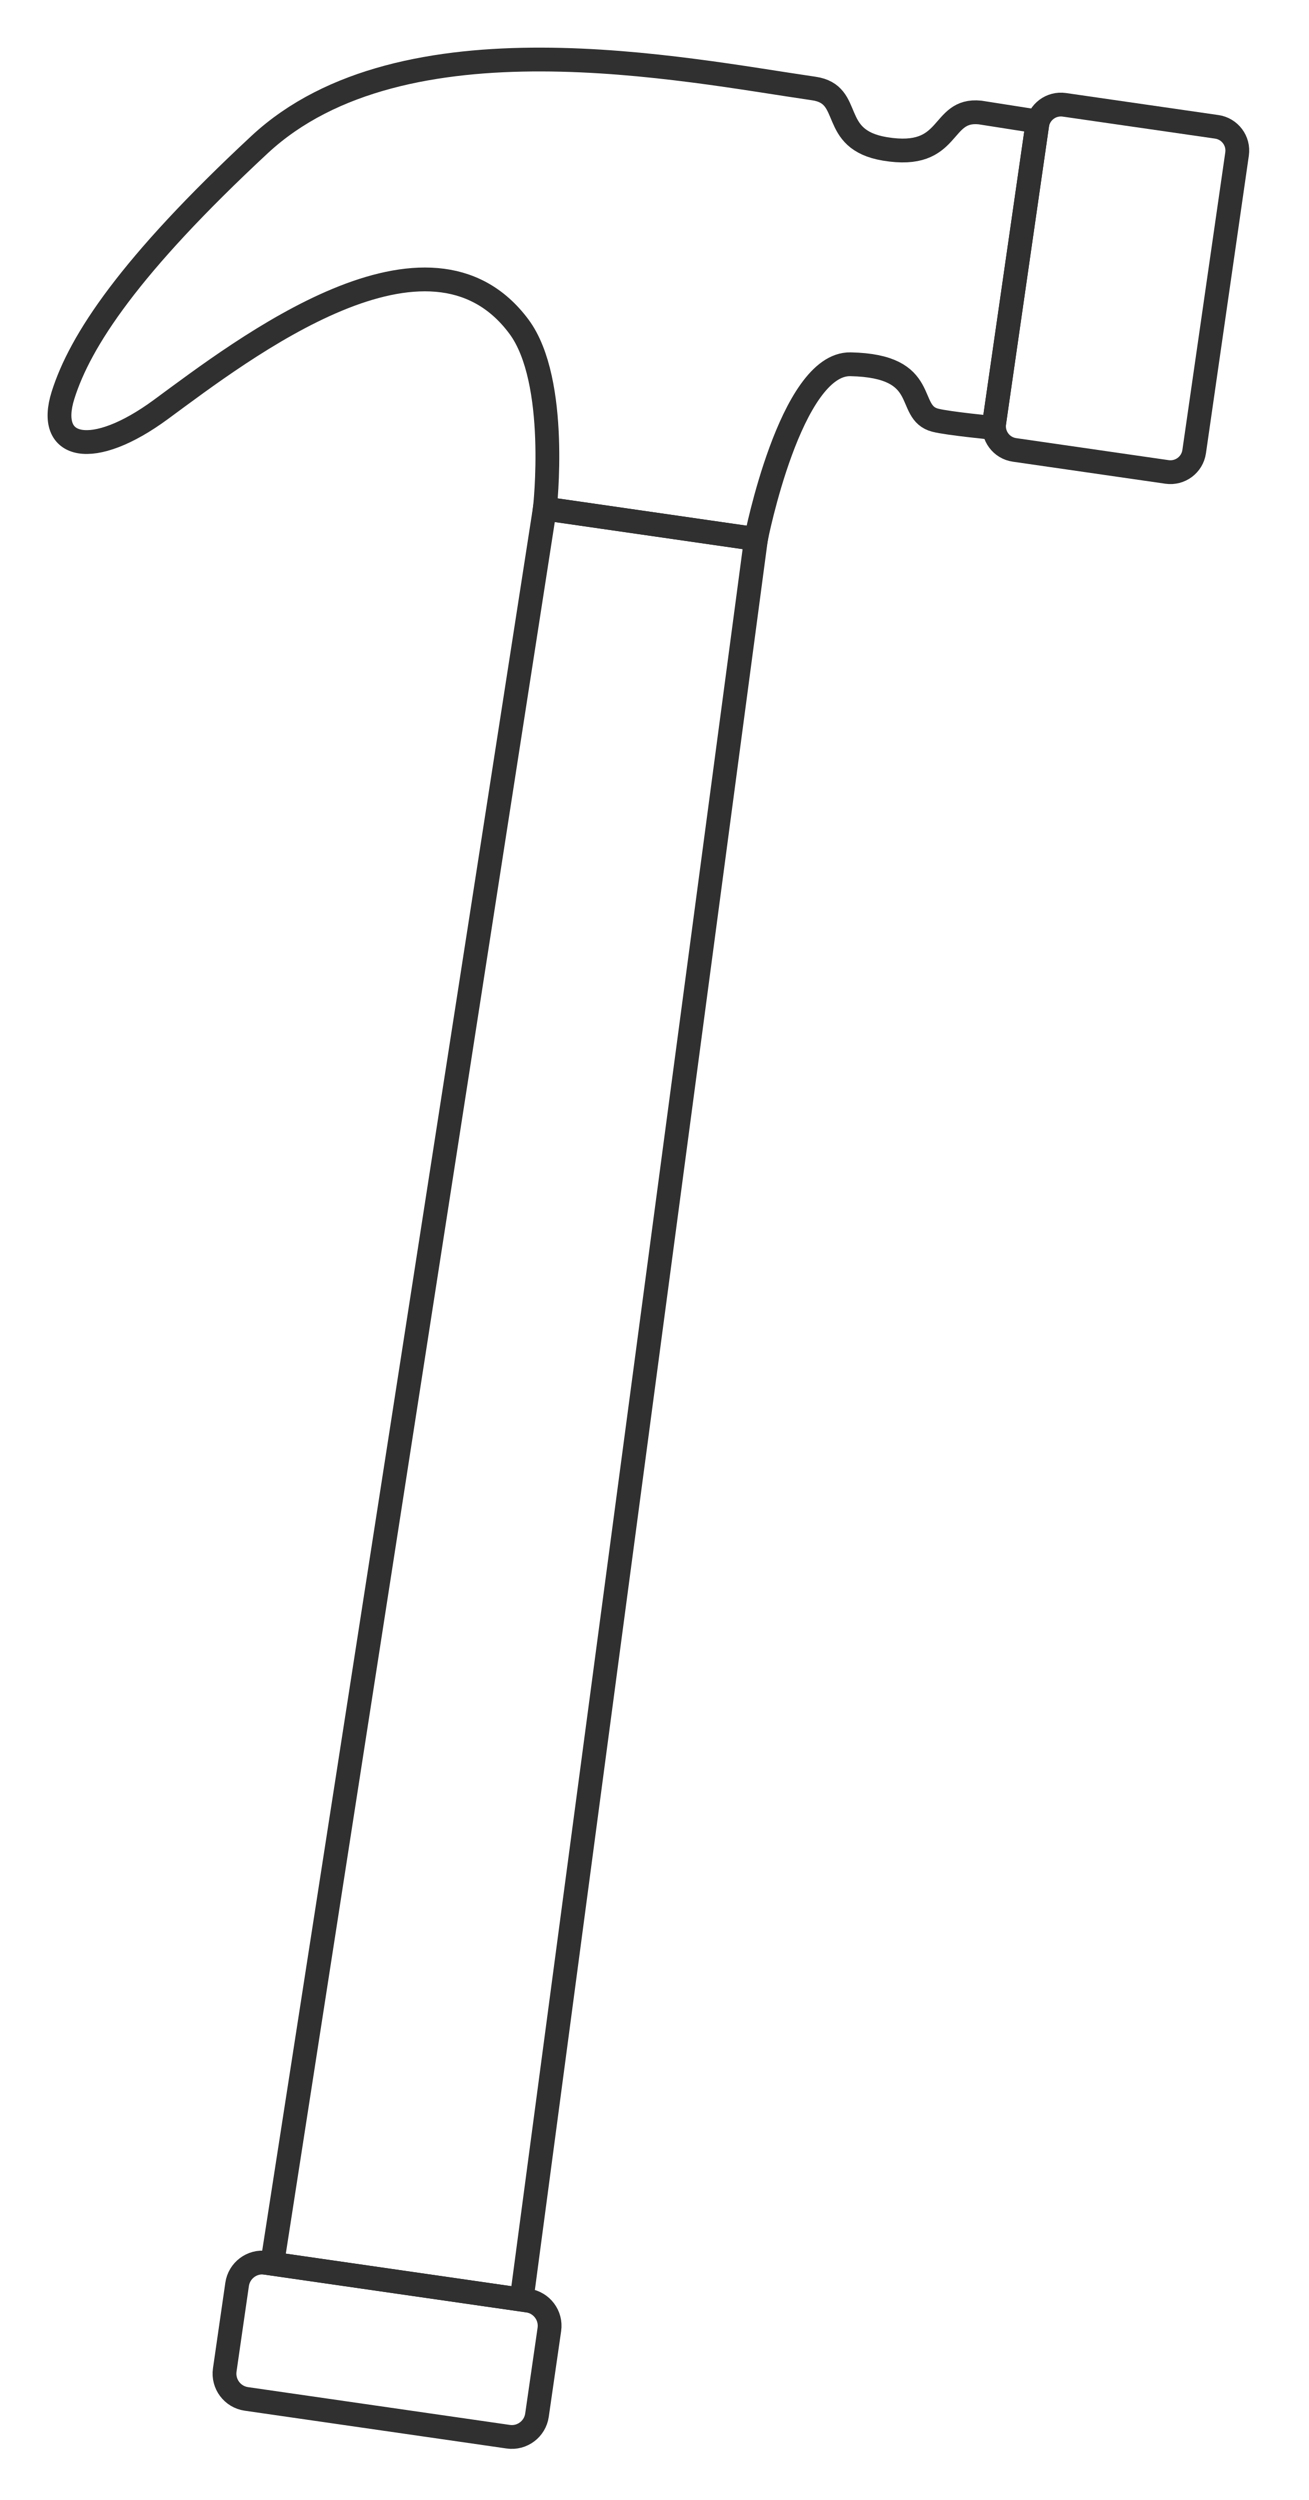 <svg width="22" height="42" viewBox="0 0 22 42" fill="none" xmlns="http://www.w3.org/2000/svg">
<g clip-path="url(#clip0_394_840)">
<path d="M8.87 38.652L4.47 38.017C4.236 37.983 4.019 38.146 3.985 38.38L3.777 39.819C3.744 40.053 3.906 40.27 4.14 40.304L8.541 40.939C8.775 40.973 8.992 40.81 9.025 40.576L9.233 39.137C9.267 38.903 9.104 38.686 8.87 38.652Z" stroke="#303030" stroke-width="0.4" stroke-miterlimit="10"/>
<path d="M8.766 38.637L4.575 38.033L9.157 8.544L12.705 9.057L8.766 38.637Z" stroke="#303030" stroke-width="0.4" stroke-miterlimit="10"/>
<path d="M20.45 2.131L17.888 1.761C17.667 1.729 17.463 1.882 17.431 2.103L16.71 7.103C16.678 7.323 16.831 7.528 17.051 7.559L19.613 7.929C19.834 7.961 20.038 7.808 20.07 7.588L20.791 2.587C20.823 2.367 20.67 2.163 20.45 2.131Z" stroke="#303030" stroke-width="0.4" stroke-miterlimit="10"/>
<path d="M4.361 2.431C2.172 4.467 1.345 5.731 1.059 6.641C0.773 7.55 1.555 7.725 2.706 6.878C4.104 5.85 7.21 3.455 8.722 5.488C9.401 6.402 9.157 8.545 9.157 8.545L12.705 9.056C12.705 9.056 13.285 6.1 14.294 6.12C15.658 6.148 15.207 6.929 15.719 7.06C15.939 7.116 16.697 7.189 16.697 7.189L17.44 2.042L16.471 1.89C15.782 1.819 16.014 2.694 14.869 2.501C13.921 2.341 14.354 1.584 13.677 1.487C11.502 1.172 6.77 0.189 4.361 2.431Z" stroke="#303030" stroke-width="0.4" stroke-miterlimit="10"/>
</g>
<defs>
<clipPath id="clip0_394_840">
<rect width="21.849" height="42" fill="white"/>
</clipPath>
</defs>
</svg>
